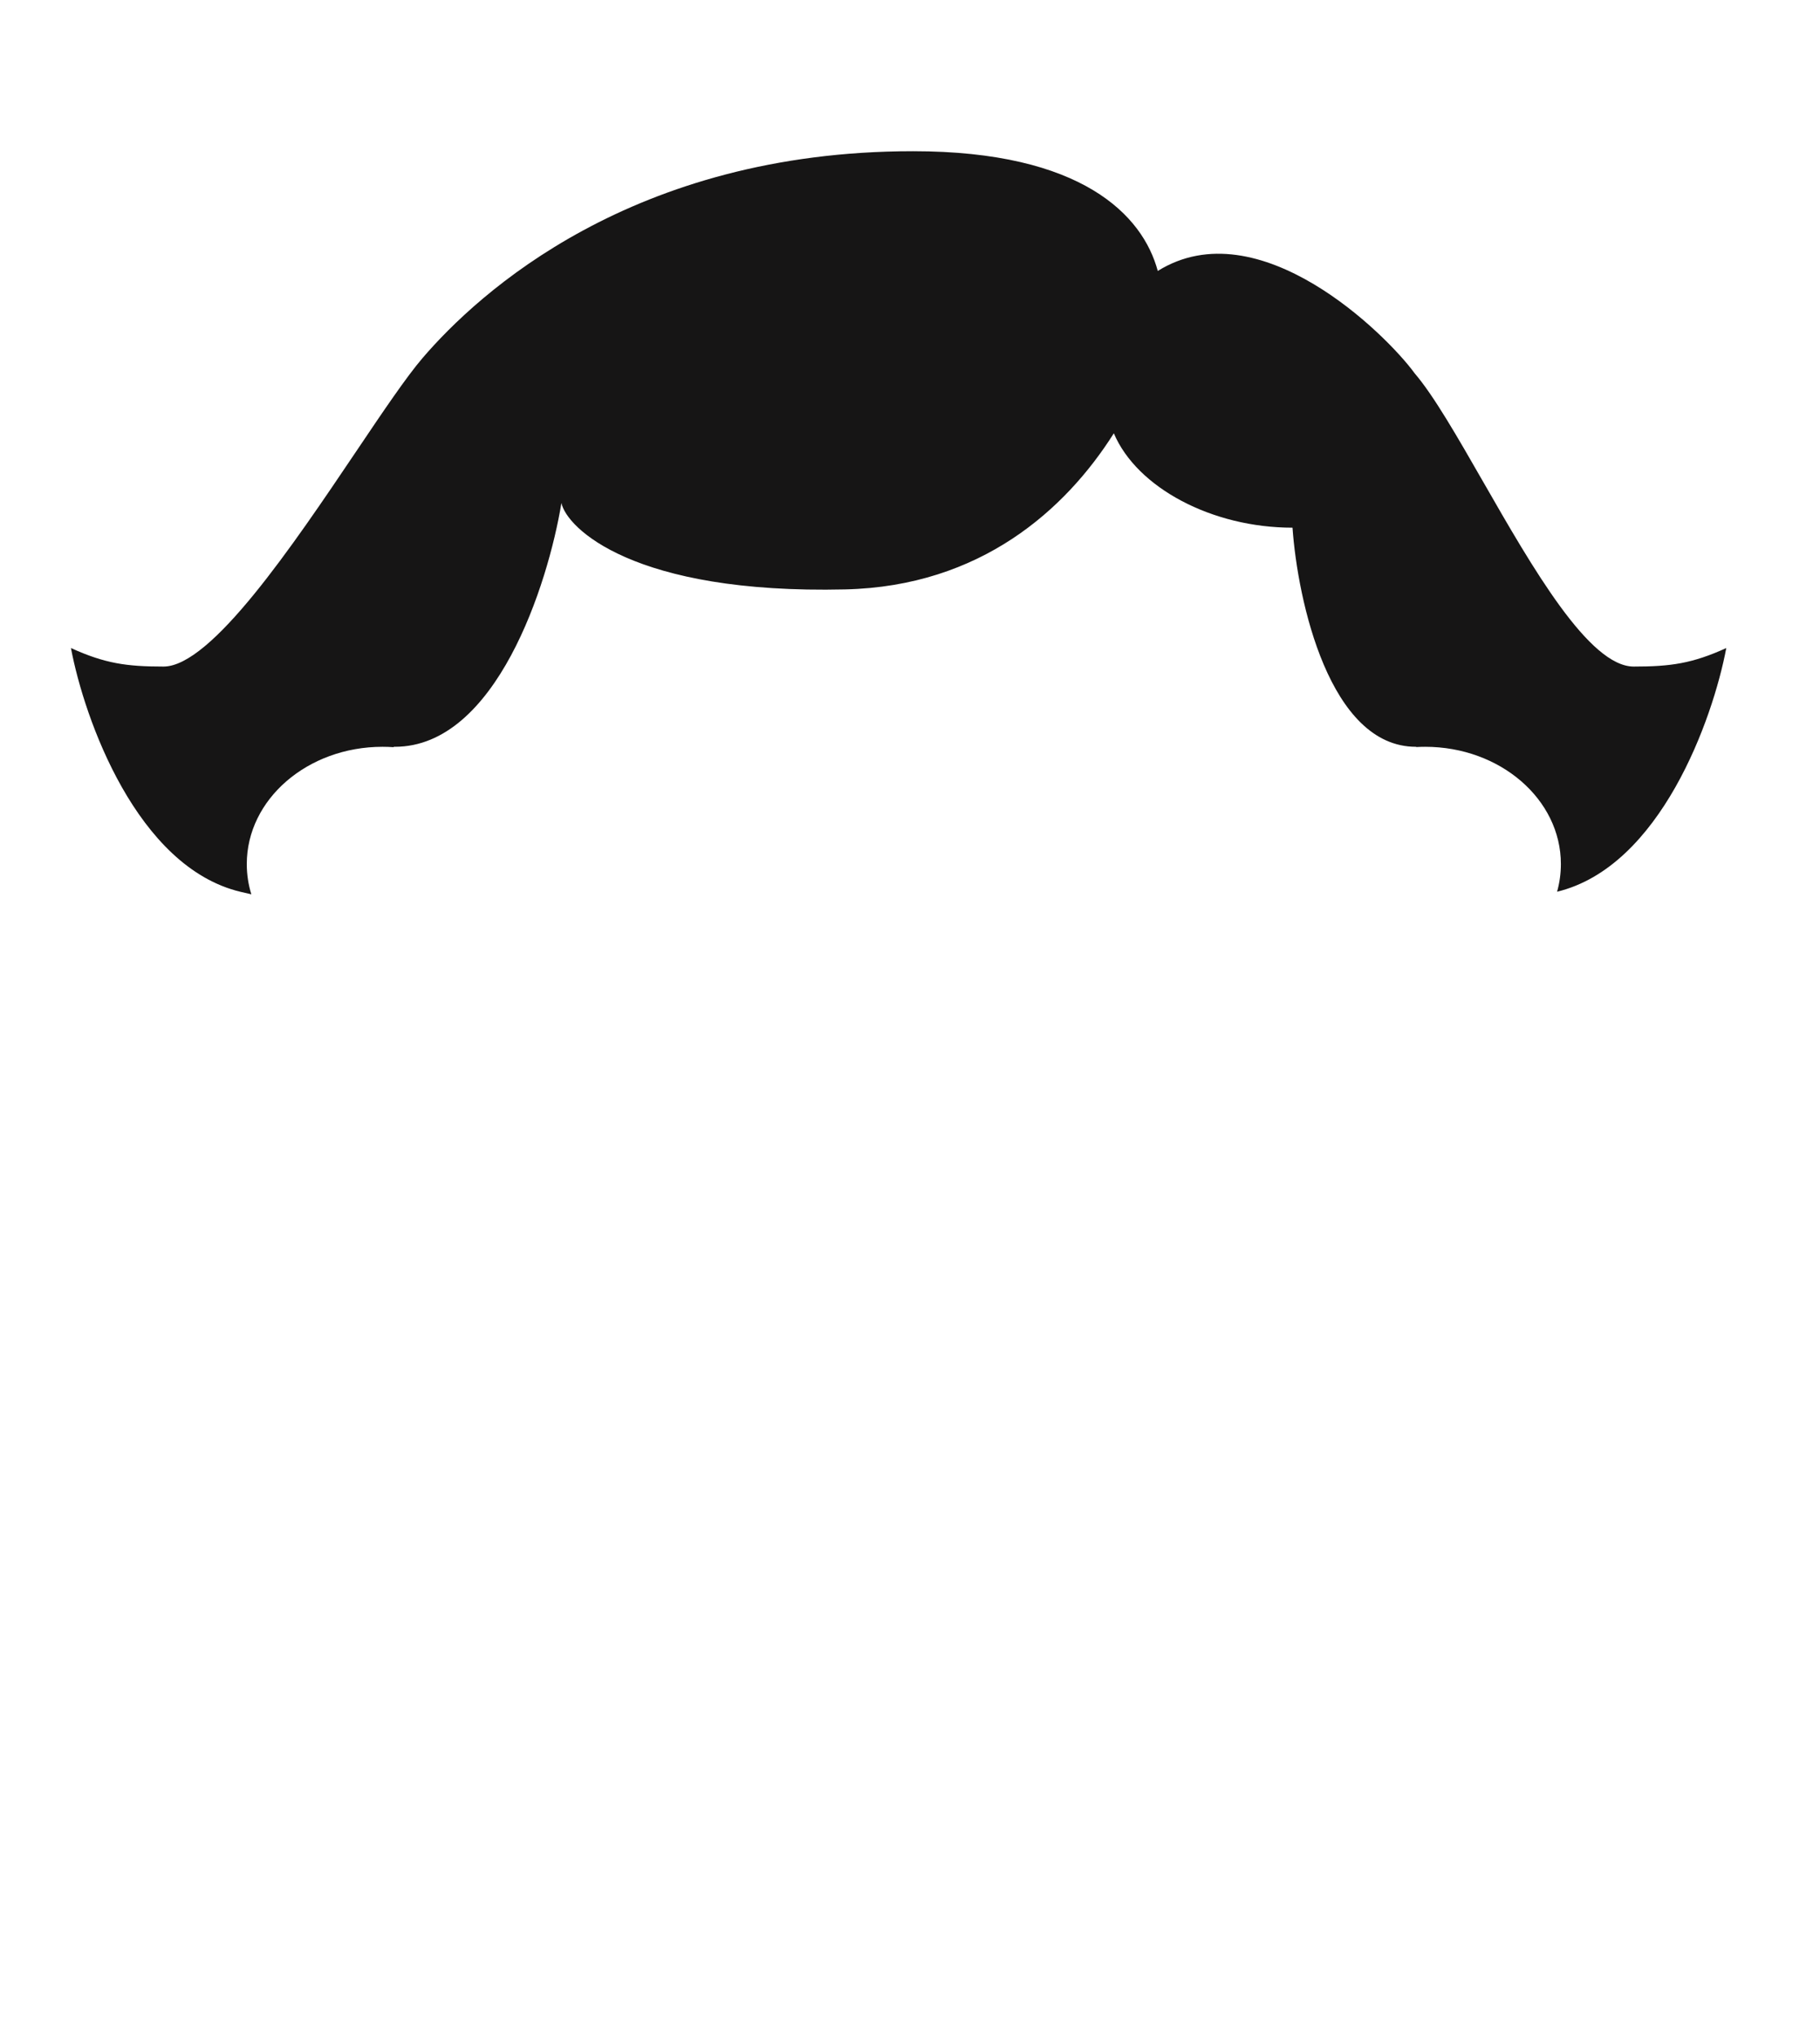 <svg width="295" height="330" viewBox="0 0 295 330" fill="none" xmlns="http://www.w3.org/2000/svg">
  <path fill-rule="evenodd"
    d="M187.66 43.9C185.228 34.861 175.365 24.5 148 24.5C102.5 24.5 77.5 47.5 68.5 58C65.844 61.099 62.056 66.722 57.753 73.111C47.474 88.373 34.254 108 26.5 108C20.5 108 17 107.5 11.5 105C13.667 116.5 22.2 140.5 39 144.5C39.593 144.641 40.173 144.775 40.739 144.901C40.257 143.337 40 141.694 40 140C40 129.507 49.85 121 62 121C62.61 121 63.215 121.021 63.812 121.064C63.816 121.041 63.82 121.019 63.824 120.997C63.882 120.999 63.941 121 64 121C80.4 121 88.833 94.667 91 81.5C91.833 85.5 102.6 96.3 137 95.5C158.969 94.989 172.726 82.556 180.539 70.207C184.284 79.036 196.465 85.5 209.5 85.5C210.333 97.333 215.5 121 229.5 121C229.515 121 229.529 121 229.543 121C229.546 121.013 229.548 121.027 229.55 121.041C230.029 121.014 230.513 121 231 121C243.15 121 253 129.507 253 140C253 141.544 252.787 143.045 252.384 144.482C269.135 140.429 277.646 116.483 279.81 105C274.31 107.5 270.81 108 264.81 108C257.574 108 248.392 91.991 240.393 78.045L240.392 78.045C236.231 70.79 232.39 64.093 229.31 60.5C224.721 54.187 204.035 33.733 187.66 43.9Z"
    fill="#161515" />
</svg>
